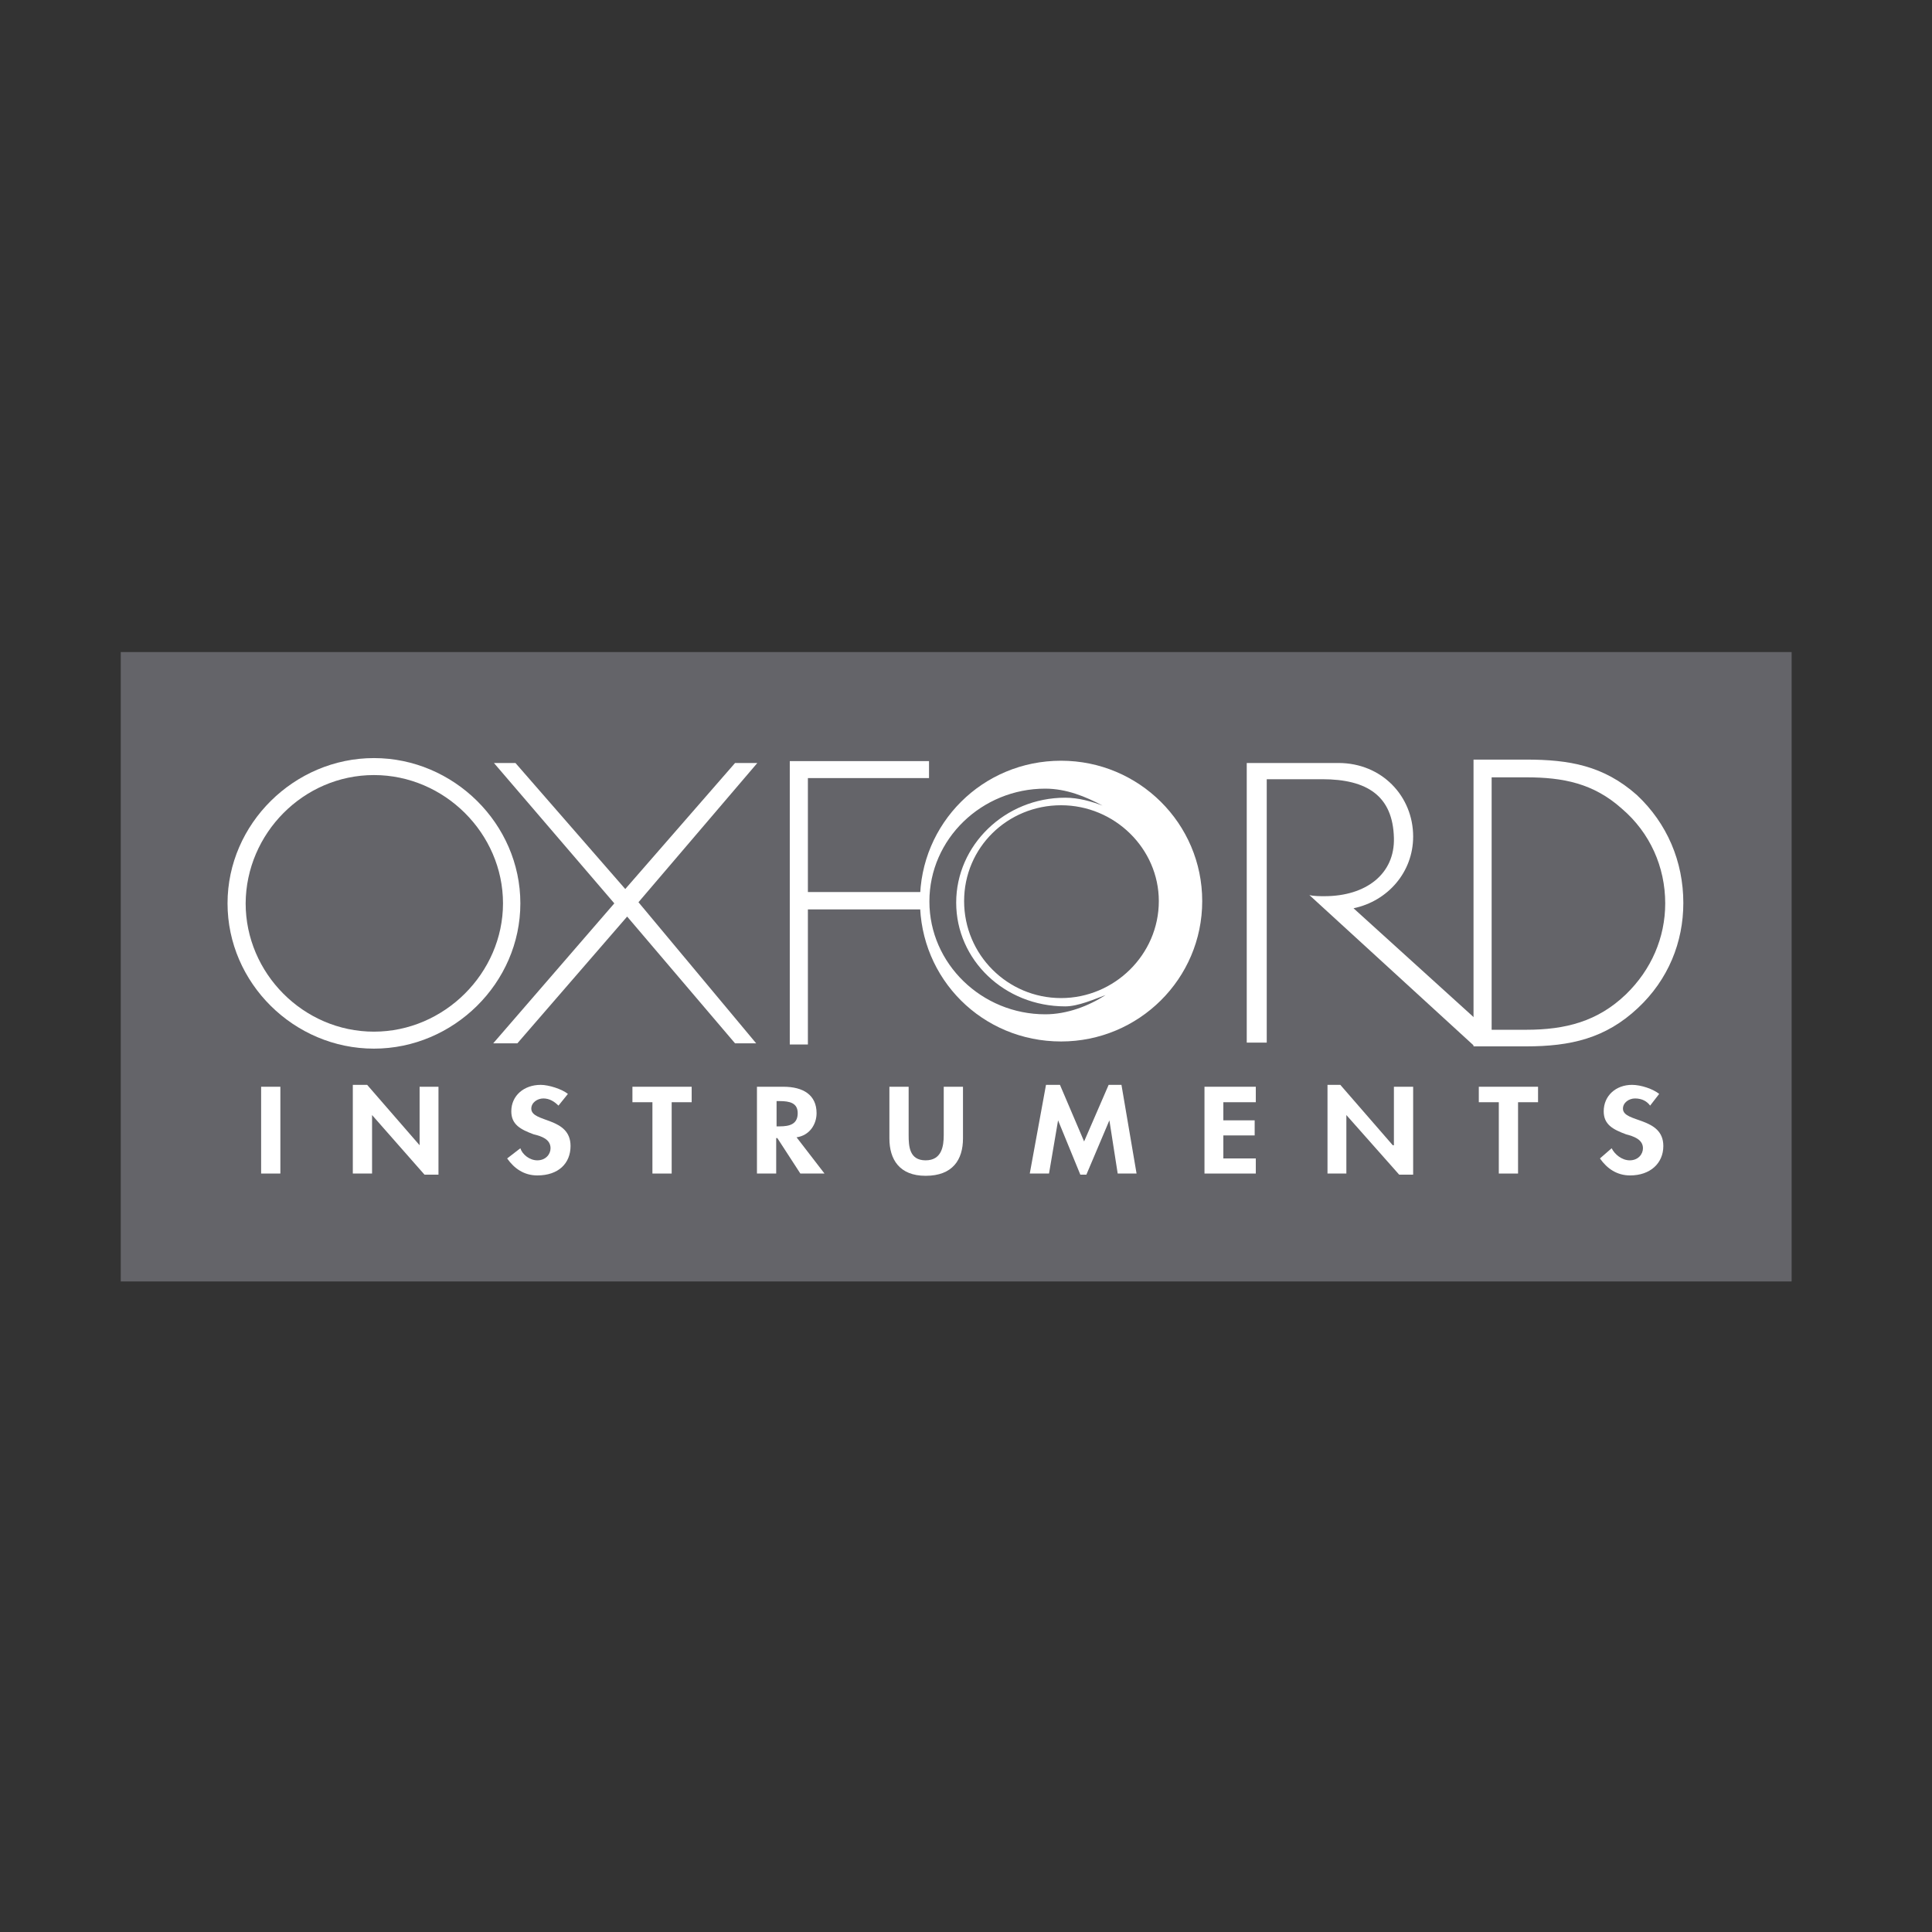 <?xml version="1.0" encoding="utf-8"?>
<!-- Generator: Adobe Illustrator 18.1.1, SVG Export Plug-In . SVG Version: 6.00 Build 0)  -->
<svg version="1.1" id="Layer_1" xmlns="http://www.w3.org/2000/svg" xmlns:xlink="http://www.w3.org/1999/xlink" x="0px" y="0px"
	 viewBox="0 0 512 512" enable-background="new 0 0 512 512" xml:space="preserve">
<rect x="0" y="0" width="512" height="512" fill="#333333" stroke="none"/>
<g>
	<polygon fill-rule="evenodd" clip-rule="evenodd" fill="#646469" points="32,172.8 474.8,172.8 474.8,339.6 32,339.6 32,172.8 	"/>
	<polygon fill-rule="evenodd" clip-rule="evenodd" fill="#FFFFFF" points="246.2,206.2 246.2,201.7 209.3,201.7 209.3,276.8 
		214.1,276.8 214.1,241 244.8,241 244.8,236.4 214.1,236.4 214.1,206.2 246.2,206.2 	"/>
	<path fill-rule="evenodd" clip-rule="evenodd" fill="#FFFFFF" d="M99.1,200.9c-21.1,0-38.8,17.4-38.8,38.5
		c0,21.1,17.6,38.5,38.8,38.5c21.1,0,38.8-17.4,38.8-38.5C137.9,218.3,120.2,200.9,99.1,200.9L99.1,200.9z M99.1,205.4
		c18.7,0,34.2,15.5,34.2,34c0,18.4-15.5,34-34.2,34c-18.7,0-34-15.5-34-34C65.2,220.9,80.4,205.4,99.1,205.4L99.1,205.4z"/>
	<path fill-rule="evenodd" clip-rule="evenodd" fill="#FFFFFF" d="M390.5,277.3h13.9c11.8,0,21.1-2.1,29.7-10.2
		c8-7.5,12-17.4,12-27.8c0-11-4.3-21.1-12.3-28.6c-8.8-7.8-17.9-9.4-29.4-9.4h-13.9V277.3L390.5,277.3z M395.3,272.8V206h9.1
		c9.9,0,17.9,1.6,25.4,8.3c7.5,6.4,11.5,15.5,11.5,25.1c0,9.1-3.7,17.6-10.4,24.1c-7.5,7.2-16,9.4-26.5,9.4H395.3L395.3,272.8z"/>
	<path fill-rule="evenodd" clip-rule="evenodd" fill="#FFFFFF" d="M354.7,202.2c11.5,0,19.8,8.8,19.8,19.5c0,9.4-6.7,17.1-15.8,19
		l32.1,29.1v7.5L347,237.2c1.1,0.3,2.9,0.3,4,0.3c11,0,18.7-5.9,18.4-15.5c-0.3-11-7-15.5-19-15.5h-14.7v69.8h-5.3v-74.1H354.7
		L354.7,202.2z"/>
	<path fill-rule="evenodd" clip-rule="evenodd" fill="#FFFFFF" d="M255.5,238.8c0-14.2,11.5-25.4,25.7-25.4
		c14.2,0,25.9,11.5,25.9,25.4c0,14.2-11.8,25.7-25.9,25.7C267,264.5,255.5,253,255.5,238.8L255.5,238.8z M293,263.7
		c-4.5,2.9-10.2,5.1-16,5.1c-16.8,0-30.7-13.4-30.7-29.9c0-16.6,13.9-29.9,30.7-29.9c5.6,0,10.7,2.1,15.2,4.5
		c-2.9-1.1-6.4-2.1-9.9-2.1c-16,0-28.9,12.6-28.9,27.8c0,15.2,12.8,27.5,28.9,27.5C285.7,266.7,290,264.8,293,263.7L293,263.7z
		 M243.8,238.8c0-20.6,16.6-37.2,37.4-37.2c20.6,0,37.4,16.6,37.4,37.2c0,20.6-16.8,37.2-37.4,37.2
		C260.3,276,243.8,259.4,243.8,238.8L243.8,238.8z"/>
	<polygon fill-rule="evenodd" clip-rule="evenodd" fill="#FFFFFF" points="162.8,239.4 130.7,276.5 137.1,276.5 166.2,242.9 
		194.8,276.5 200.4,276.5 169.2,239.1 200.7,202.2 194.8,202.2 165.7,235.6 136.6,202.2 130.9,202.2 162.8,239.4 	"/>
	<polygon fill-rule="evenodd" clip-rule="evenodd" fill="#FFFFFF" points="69.2,311 74.3,311 74.3,288 69.2,288 69.2,311 	"/>
	<polygon fill-rule="evenodd" clip-rule="evenodd" fill="#FFFFFF" points="93.5,311 98.6,311 98.6,295.5 98.6,295.5 112.5,311.3 
		116.2,311.3 116.2,288 111.2,288 111.2,303.5 111.2,303.5 97.3,287.5 93.5,287.5 93.5,311 	"/>
	<path fill-rule="evenodd" clip-rule="evenodd" fill="#FFFFFF" d="M150.5,289.9c-1.6-1.3-5.1-2.4-7.2-2.4c-4.5,0-7.8,2.9-7.8,7
		c0,3.5,2.4,4.8,5.9,6.1c2.1,0.5,4.5,1.3,4.5,3.7c0,1.6-1.3,3.2-3.5,3.2c-2.1,0-4-1.6-4.5-3.2l-3.5,2.7c1.9,2.7,4.5,4.5,8,4.5
		c5.6,0,8.8-3.2,8.8-7.8c0-7.8-10.4-6.1-10.4-9.9c0-1.6,1.6-2.7,3.2-2.7c1.6,0,2.9,0.8,4,1.9L150.5,289.9L150.5,289.9z"/>
	<polygon fill-rule="evenodd" clip-rule="evenodd" fill="#FFFFFF" points="178,292.1 183.3,292.1 183.3,288 167.6,288 167.6,292.1 
		172.9,292.1 172.9,311 178,311 178,292.1 	"/>
	<path fill-rule="evenodd" clip-rule="evenodd" fill="#FFFFFF" d="M211.1,301.4c3.5-0.5,5.3-3.5,5.3-6.4c0-4.8-3.5-7-8.8-7h-7v23
		h5.1v-9.4h0.3l6.1,9.4h6.4L211.1,301.4L211.1,301.4z M205.8,291.8h0.8c2.7,0,4.8,0.5,4.8,3.2c0,2.9-2.1,3.5-4.8,3.5h-0.8V291.8
		L205.8,291.8z"/>
	<path fill-rule="evenodd" clip-rule="evenodd" fill="#FFFFFF" d="M235.7,301.7c0,5.6,2.7,9.9,9.6,9.9c7.2,0,9.9-4.3,9.9-9.9V288
		h-5.1v12.8c0,2.9-0.5,6.7-4.8,6.7c-4.3,0-4.5-3.7-4.5-6.7V288h-5.1V301.7L235.7,301.7z"/>
	<polygon fill-rule="evenodd" clip-rule="evenodd" fill="#FFFFFF" points="296.2,311 301.2,311 297.2,287.5 293.8,287.5 
		287.3,302.5 280.9,287.5 277.2,287.5 272.9,311 278,311 280.4,296.9 280.4,296.9 286.3,311.3 287.9,311.3 294,296.9 294,296.9 
		296.2,311 	"/>
	<polygon fill-rule="evenodd" clip-rule="evenodd" fill="#FFFFFF" points="332.8,292.1 332.8,288 319.2,288 319.2,311 332.8,311 
		332.8,307 324.2,307 324.2,300.9 332.5,300.9 332.5,296.9 324.2,296.9 324.2,292.1 332.8,292.1 	"/>
	<polygon fill-rule="evenodd" clip-rule="evenodd" fill="#FFFFFF" points="351.8,311 356.8,311 356.8,295.5 356.8,295.5 
		370.8,311.3 374.5,311.3 374.5,288 369.4,288 369.4,303.5 369.1,303.5 355.2,287.5 351.8,287.5 351.8,311 	"/>
	<polygon fill-rule="evenodd" clip-rule="evenodd" fill="#FFFFFF" points="402.3,292.1 407.6,292.1 407.6,288 391.9,288 
		391.9,292.1 397.2,292.1 397.2,311 402.3,311 402.3,292.1 	"/>
	<path fill-rule="evenodd" clip-rule="evenodd" fill="#FFFFFF" d="M439.7,289.9c-1.6-1.3-4.8-2.4-7.2-2.4c-4.3,0-7.5,2.9-7.5,7
		c0,3.5,2.4,4.8,5.9,6.1c1.9,0.5,4.5,1.3,4.5,3.7c0,1.6-1.3,3.2-3.5,3.2c-2.1,0-4-1.6-4.8-3.2L424,307c1.9,2.7,4.5,4.5,8,4.5
		c5.3,0,8.8-3.2,8.8-7.8c0-7.8-10.7-6.1-10.7-9.9c0-1.6,1.6-2.7,3.2-2.7c1.9,0,3.2,0.8,4,1.9L439.7,289.9L439.7,289.9z"/>
</g>
</svg>
